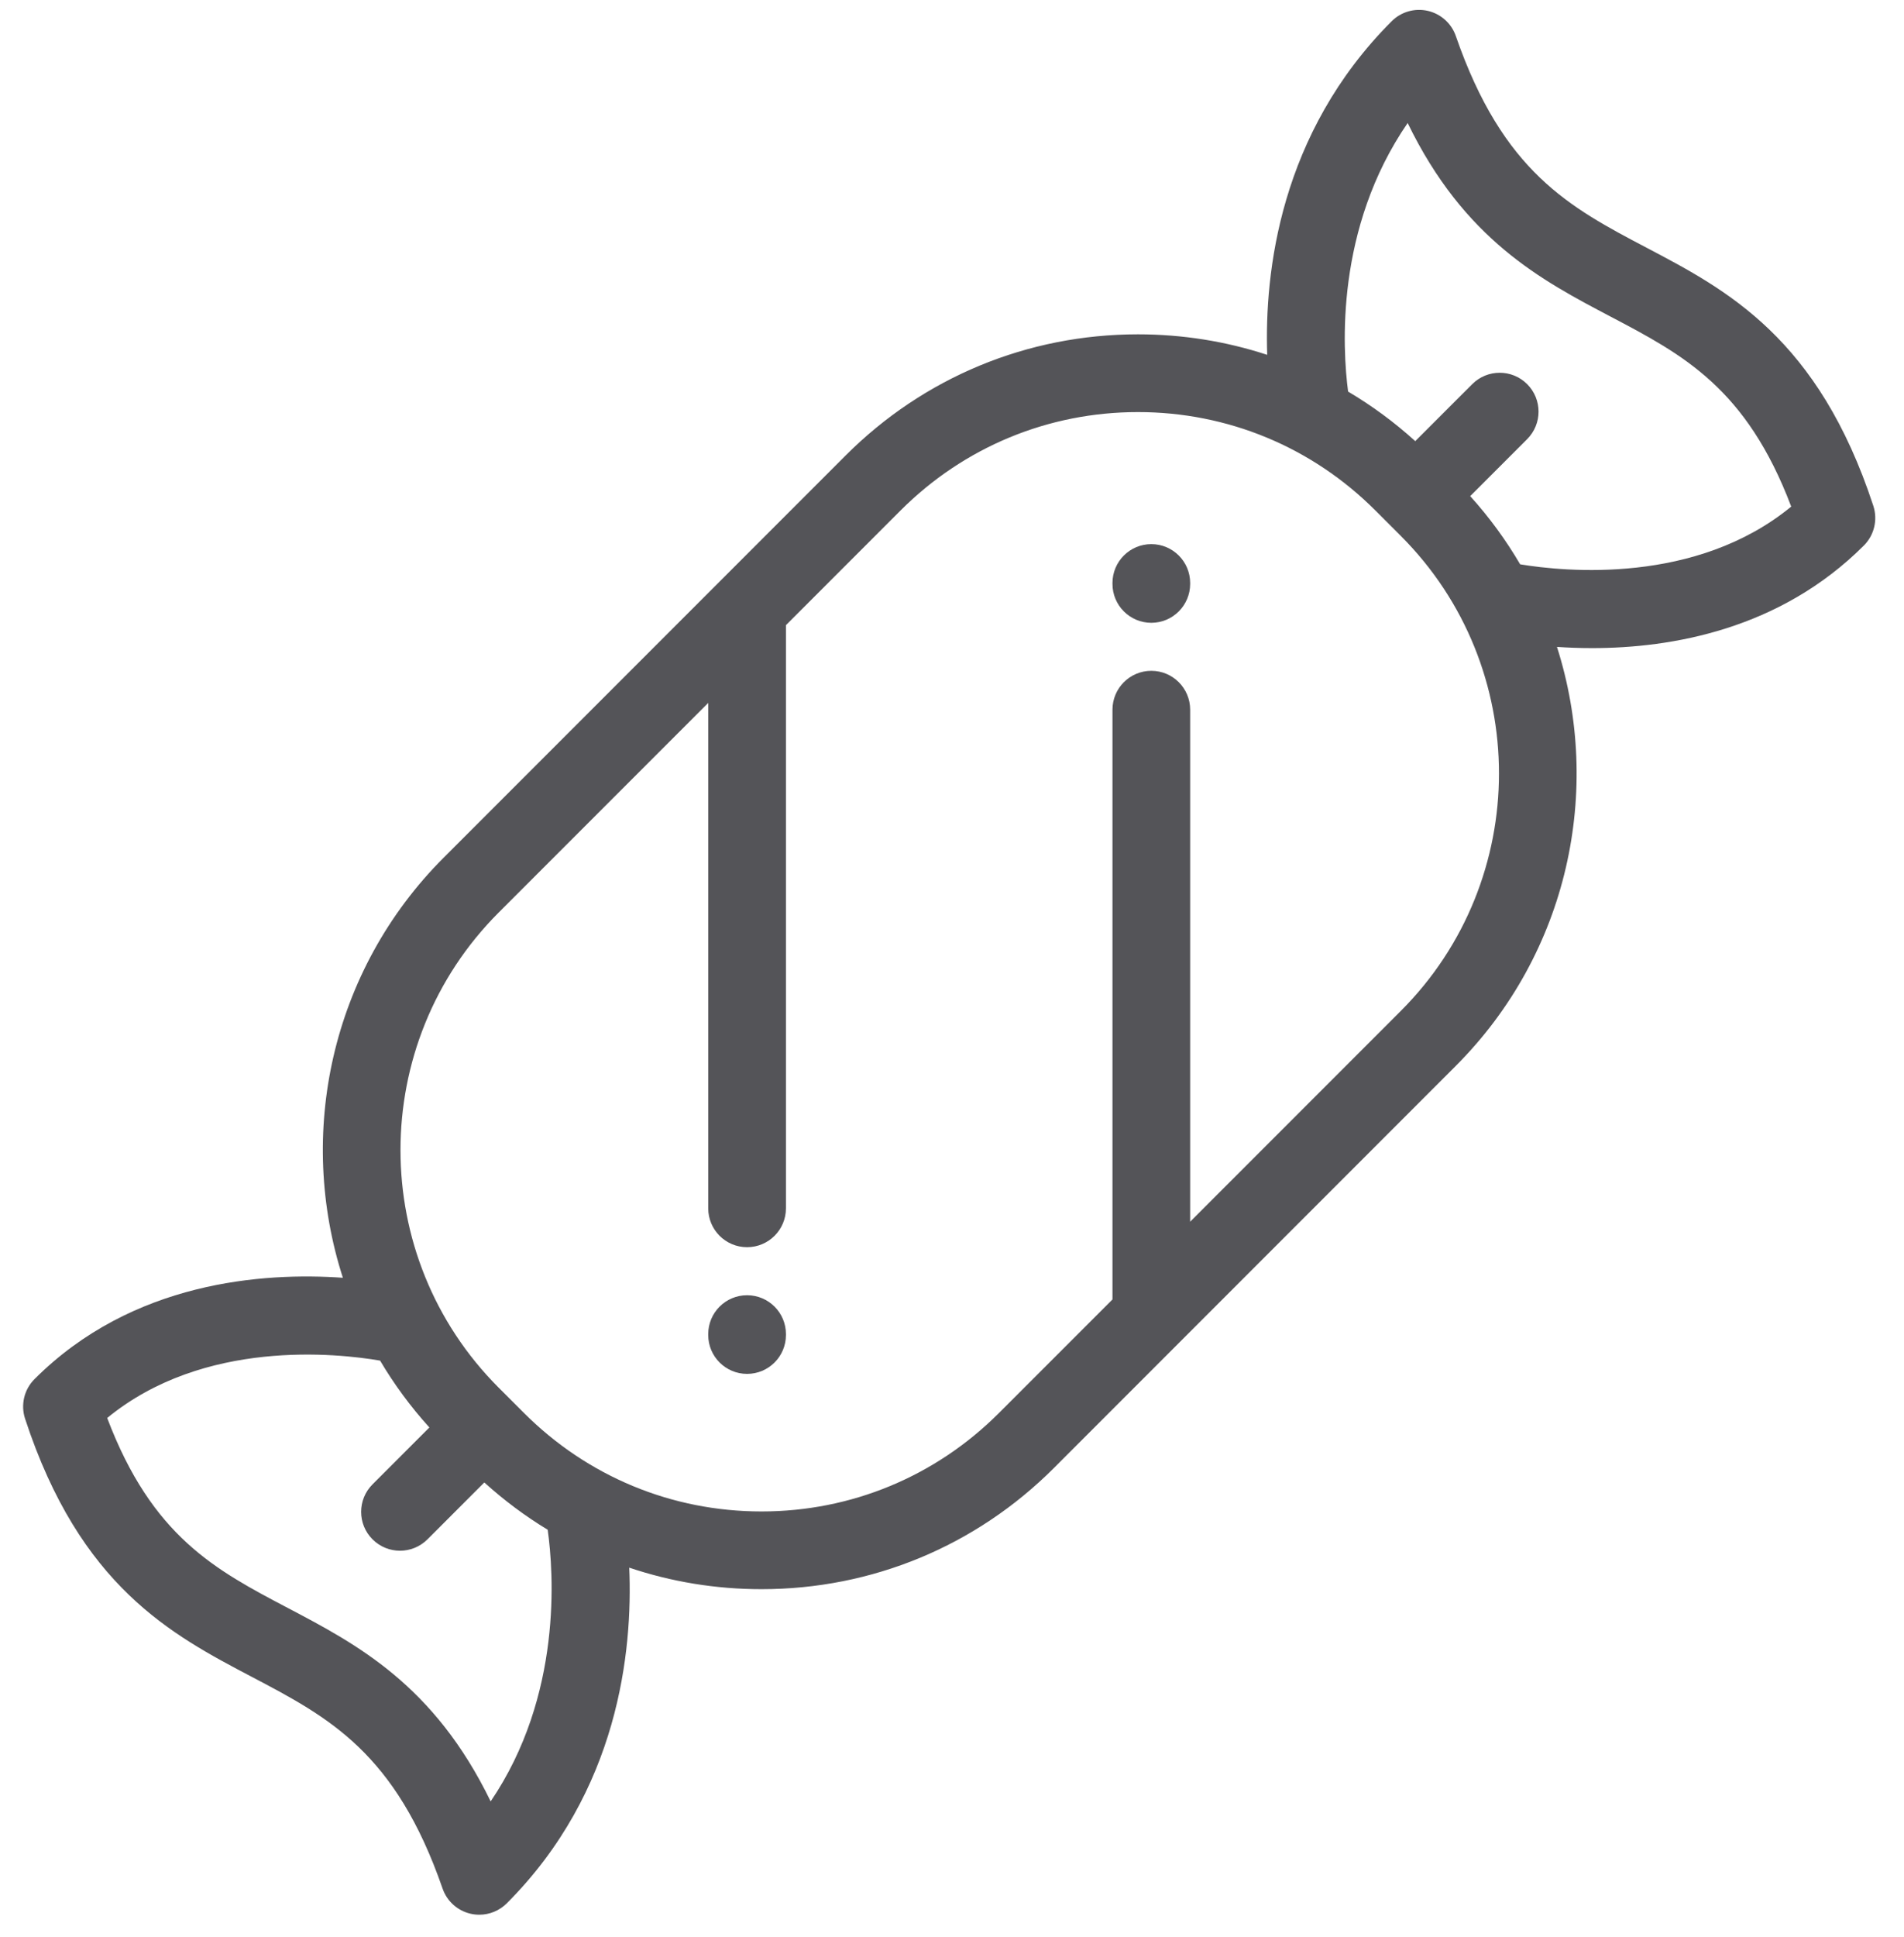 <?xml version="1.0" encoding="UTF-8"?>
<svg width="60px" height="61px" viewBox="0 0 60 61" version="1.1" xmlns="http://www.w3.org/2000/svg" xmlns:xlink="http://www.w3.org/1999/xlink">
    <title>candy-svgrepo-com</title>
    <g id="页面-1" stroke="none" stroke-width="1" fill="none" fill-rule="evenodd">
        <g id="形状库素材-节日" transform="translate(-320, -160)" fill="#545458" fill-rule="nonzero">
            <g id="candy-svgrepo-com" transform="translate(320.729, 160.311)">
                <path d="M35.552,16.827 C34.876,16.827 34.328,17.375 34.328,18.052 L34.328,18.08 C34.328,18.756 34.876,19.305 35.552,19.305 C36.228,19.305 36.776,18.756 36.776,18.08 L36.776,18.052 C36.776,17.375 36.228,16.827 35.552,16.827 Z" id="路径"></path>
                <path d="M22.813,40.484 C22.137,40.484 21.589,41.032 21.589,41.708 L21.589,41.737 C21.589,42.413 22.137,42.961 22.813,42.961 C23.49,42.961 24.038,42.413 24.038,41.737 L24.038,41.708 C24.038,41.032 23.49,40.484 22.813,40.484 Z" id="路径"></path>
                <path d="M58.305,15.623 C56.57,10.335 53.697,8.825 51.162,7.493 C48.732,6.216 46.634,5.113 45.148,0.824 C45.01,0.425 44.676,0.126 44.265,0.031 C43.854,-0.063 43.423,0.06 43.125,0.359 C39.595,3.889 39.117,8.274 39.204,10.865 C37.907,10.44 36.536,10.219 35.131,10.219 C31.651,10.219 28.379,11.575 25.918,14.036 L13.255,26.699 C9.68,30.273 8.621,35.425 10.076,39.934 C7.573,39.758 3.443,40.041 0.359,43.125 C0.032,43.452 -0.083,43.934 0.061,44.373 C1.796,49.661 4.669,51.17 7.203,52.502 C9.633,53.779 11.732,54.882 13.218,59.172 C13.356,59.57 13.689,59.87 14.1,59.964 C14.191,59.985 14.283,59.995 14.375,59.995 C14.696,59.995 15.008,59.869 15.24,59.637 C18.77,56.107 19.212,51.685 19.1,49.064 C20.425,49.51 21.828,49.742 23.268,49.742 C26.748,49.742 30.02,48.387 32.482,45.926 L45.144,33.263 C48.709,29.698 49.772,24.565 48.335,20.064 C48.676,20.087 49.046,20.102 49.44,20.102 C51.938,20.102 55.358,19.519 58.007,16.87 C58.333,16.544 58.448,16.061 58.305,15.623 Z M14.733,56.426 C12.949,52.756 10.52,51.479 8.343,50.335 C6.057,49.133 4.064,48.086 2.649,44.35 C5.695,41.85 9.905,42.313 11.249,42.543 C11.687,43.284 12.205,43.989 12.802,44.649 L11.01,46.441 C10.532,46.919 10.532,47.694 11.01,48.172 C11.249,48.411 11.563,48.531 11.876,48.531 C12.189,48.531 12.502,48.411 12.742,48.172 L14.533,46.381 C15.156,46.944 15.824,47.443 16.53,47.87 C16.719,49.222 16.998,53.09 14.733,56.426 Z M43.413,31.531 L36.776,38.168 L36.776,22.041 C36.776,21.365 36.228,20.817 35.552,20.817 C34.876,20.817 34.328,21.365 34.328,22.041 L34.328,40.617 L30.75,44.194 C28.751,46.193 26.094,47.294 23.268,47.294 C20.441,47.294 17.784,46.193 15.785,44.194 L14.986,43.396 C10.86,39.27 10.86,32.556 14.986,28.43 L21.589,21.828 L21.589,37.747 C21.589,38.423 22.137,38.971 22.813,38.971 C23.49,38.971 24.038,38.423 24.038,37.747 L24.038,19.379 L27.649,15.768 C29.648,13.769 32.305,12.668 35.131,12.668 C37.958,12.668 40.615,13.769 42.614,15.768 L43.413,16.567 C47.539,20.693 47.539,27.406 43.413,31.531 Z M47.175,17.463 C46.733,16.707 46.208,15.987 45.601,15.315 L47.396,13.52 C47.874,13.041 47.874,12.266 47.396,11.788 C46.918,11.31 46.143,11.31 45.665,11.788 L43.869,13.583 C43.212,12.987 42.503,12.466 41.753,12.022 C41.575,10.664 41.347,6.88 43.63,3.563 C45.414,7.238 47.844,8.515 50.023,9.66 C52.309,10.862 54.302,11.909 55.717,15.645 C52.713,18.11 48.58,17.695 47.175,17.463 Z" id="形状"></path>
            </g>
        </g>
    </g>
</svg>
